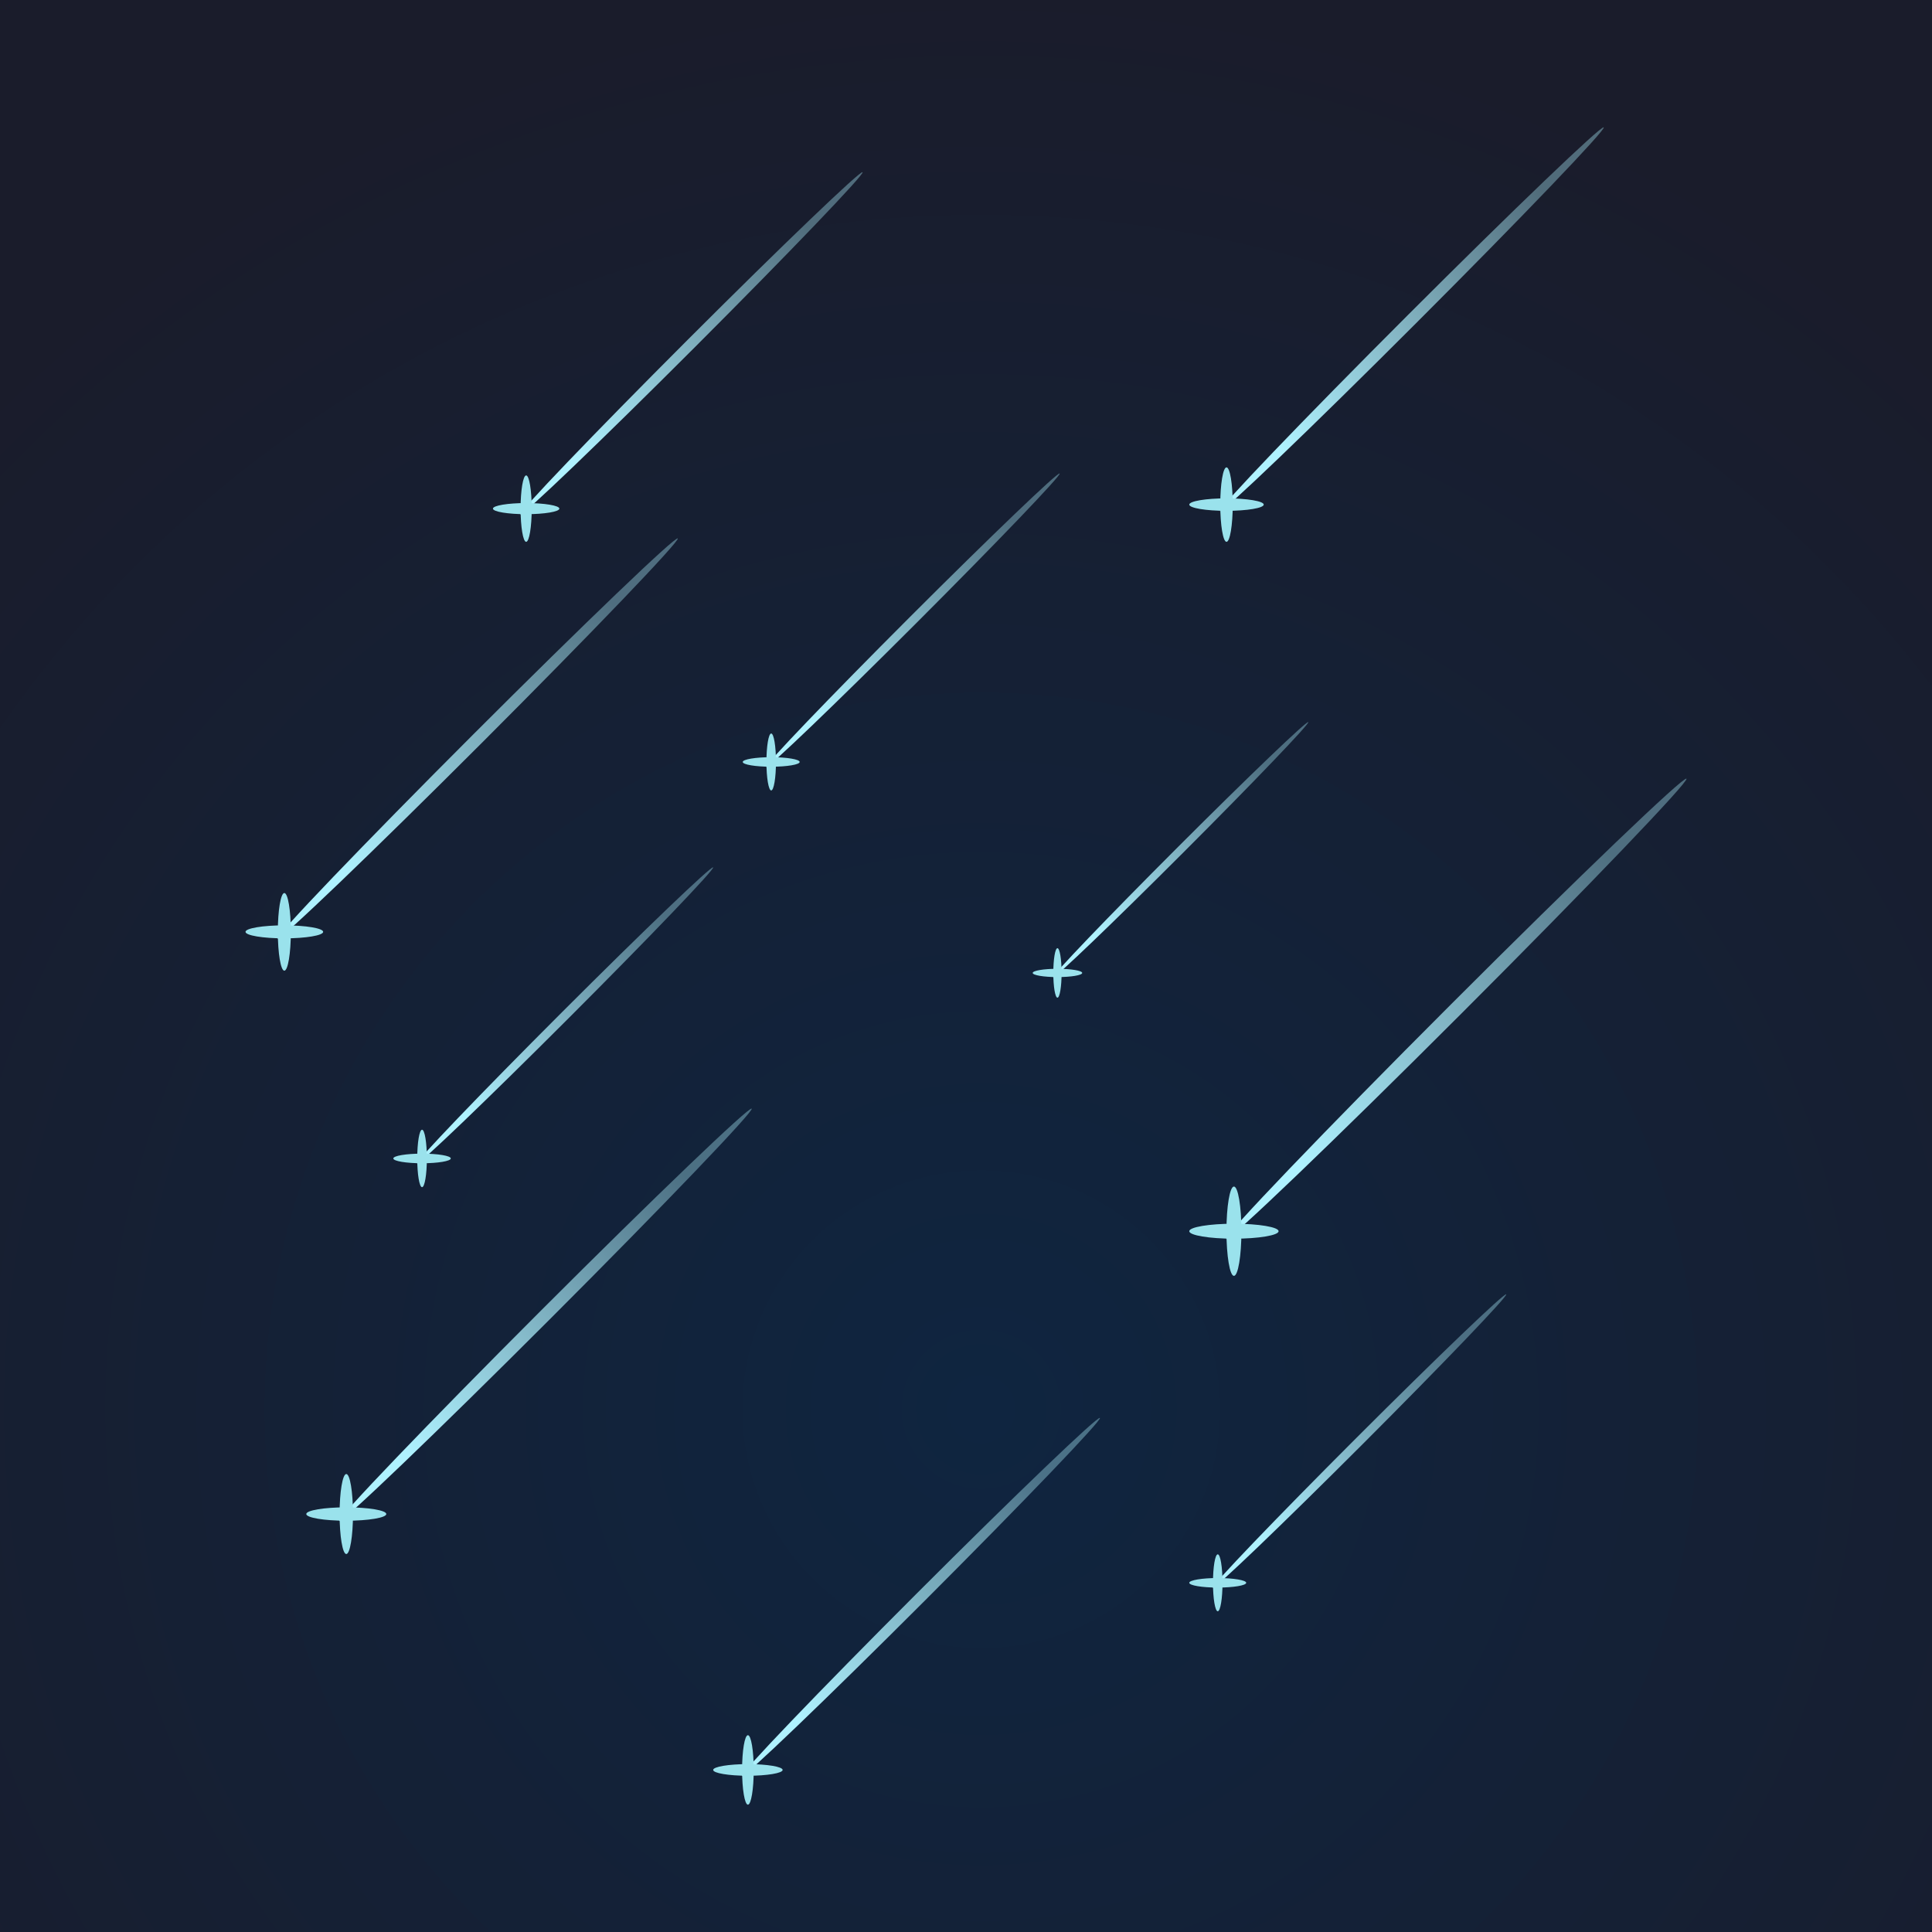 <svg xmlns="http://www.w3.org/2000/svg" xml:space="preserve" stroke-miterlimit="10" style="fill-rule:nonzero;clip-rule:evenodd;stroke-linecap:round;stroke-linejoin:round" viewBox="0 0 1024 1024"><defs><filter id="c" width="205.556" height="205.556" x="381.109" y="225.946" color-interpolation-filters="sRGB" filterUnits="userSpaceOnUse"><feDropShadow dx="0" dy="0" flood-color="#afe4ff" flood-opacity="1" in="SourceGraphic" result="Shadow" stdDeviation="10"/></filter><filter id="d" width="55.054" height="80.181" x="381.225" y="363.768" color-interpolation-filters="sRGB" filterUnits="userSpaceOnUse"><feDropShadow dx="0" dy="0" flood-color="#afe4ff" flood-opacity="1" in="SourceGraphic" result="Shadow" stdDeviation="10"/></filter><filter id="e" width="80.181" height="55.054" x="368.662" y="376.332" color-interpolation-filters="sRGB" filterUnits="userSpaceOnUse"><feDropShadow dx="0" dy="0" flood-color="#afe4ff" flood-opacity="1" in="SourceGraphic" result="Shadow" stdDeviation="10"/></filter><filter id="g" width="262.141" height="262.141" x="122.1" y="260.367" color-interpolation-filters="sRGB" filterUnits="userSpaceOnUse"><feDropShadow dx="0" dy="0" flood-color="#afe4ff" flood-opacity="1" in="SourceGraphic" result="Shadow" stdDeviation="10"/></filter><filter id="h" width="56.893" height="91.16" x="122.258" y="448.323" color-interpolation-filters="sRGB" filterUnits="userSpaceOnUse"><feDropShadow dx="0" dy="0" flood-color="#afe4ff" flood-opacity="1" in="SourceGraphic" result="Shadow" stdDeviation="10"/></filter><filter id="i" width="91.16" height="56.893" x="105.125" y="465.456" color-interpolation-filters="sRGB" filterUnits="userSpaceOnUse"><feDropShadow dx="0" dy="0" flood-color="#afe4ff" flood-opacity="1" in="SourceGraphic" result="Shadow" stdDeviation="10"/></filter><filter id="k" width="294.012" height="294.012" x="624.864" y="387.7" color-interpolation-filters="sRGB" filterUnits="userSpaceOnUse"><feDropShadow dx="0" dy="0" flood-color="#afe4ff" flood-opacity="1" in="SourceGraphic" result="Shadow" stdDeviation="10"/></filter><filter id="l" width="57.928" height="97.343" x="625.046" y="603.893" color-interpolation-filters="sRGB" filterUnits="userSpaceOnUse"><feDropShadow dx="0" dy="0" flood-color="#afe4ff" flood-opacity="1" in="SourceGraphic" result="Shadow" stdDeviation="10"/></filter><filter id="m" width="97.343" height="57.928" x="605.338" y="623.601" color-interpolation-filters="sRGB" filterUnits="userSpaceOnUse"><feDropShadow dx="0" dy="0" flood-color="#afe4ff" flood-opacity="1" in="SourceGraphic" result="Shadow" stdDeviation="10"/></filter><filter id="o" width="253.421" height="253.421" x="621.616" y="42.483" color-interpolation-filters="sRGB" filterUnits="userSpaceOnUse"><feDropShadow dx="0" dy="0" flood-color="#afe4ff" flood-opacity="1" in="SourceGraphic" result="Shadow" stdDeviation="10"/></filter><filter id="p" width="56.609" height="89.468" x="621.768" y="222.713" color-interpolation-filters="sRGB" filterUnits="userSpaceOnUse"><feDropShadow dx="0" dy="0" flood-color="#afe4ff" flood-opacity="1" in="SourceGraphic" result="Shadow" stdDeviation="10"/></filter><filter id="q" width="89.468" height="56.609" x="605.338" y="239.142" color-interpolation-filters="sRGB" filterUnits="userSpaceOnUse"><feDropShadow dx="0" dy="0" flood-color="#afe4ff" flood-opacity="1" in="SourceGraphic" result="Shadow" stdDeviation="10"/></filter><filter id="s" width="268.607" height="268.607" x="154.825" y="562.576" color-interpolation-filters="sRGB" filterUnits="userSpaceOnUse"><feDropShadow dx="0" dy="0" flood-color="#afe4ff" flood-opacity="1" in="SourceGraphic" result="Shadow" stdDeviation="10"/></filter><filter id="t" width="57.103" height="92.414" x="154.989" y="756.261" color-interpolation-filters="sRGB" filterUnits="userSpaceOnUse"><feDropShadow dx="0" dy="0" flood-color="#afe4ff" flood-opacity="1" in="SourceGraphic" result="Shadow" stdDeviation="10"/></filter><filter id="u" width="92.414" height="57.103" x="137.333" y="773.917" color-interpolation-filters="sRGB" filterUnits="userSpaceOnUse"><feDropShadow dx="0" dy="0" flood-color="#afe4ff" flood-opacity="1" in="SourceGraphic" result="Shadow" stdDeviation="10"/></filter><filter id="w" width="185.261" height="185.261" x="533.173" y="357.714" color-interpolation-filters="sRGB" filterUnits="userSpaceOnUse"><feDropShadow dx="0" dy="0" flood-color="#afe4ff" flood-opacity="1" in="SourceGraphic" result="Shadow" stdDeviation="10"/></filter><filter id="x" width="54.395" height="76.243" x="533.274" y="477.555" color-interpolation-filters="sRGB" filterUnits="userSpaceOnUse"><feDropShadow dx="0" dy="0" flood-color="#afe4ff" flood-opacity="1" in="SourceGraphic" result="Shadow" stdDeviation="10"/></filter><filter id="y" width="76.243" height="54.395" x="522.349" y="488.479" color-interpolation-filters="sRGB" filterUnits="userSpaceOnUse"><feDropShadow dx="0" dy="0" flood-color="#afe4ff" flood-opacity="1" in="SourceGraphic" result="Shadow" stdDeviation="10"/></filter><filter id="A" width="239.827" height="239.827" x="368.181" y="726.501" color-interpolation-filters="sRGB" filterUnits="userSpaceOnUse"><feDropShadow dx="0" dy="0" flood-color="#afe4ff" flood-opacity="1" in="SourceGraphic" result="Shadow" stdDeviation="10"/></filter><filter id="B" width="56.168" height="86.83" x="368.323" y="894.687" color-interpolation-filters="sRGB" filterUnits="userSpaceOnUse"><feDropShadow dx="0" dy="0" flood-color="#afe4ff" flood-opacity="1" in="SourceGraphic" result="Shadow" stdDeviation="10"/></filter><filter id="C" width="86.83" height="56.168" x="352.992" y="910.018" color-interpolation-filters="sRGB" filterUnits="userSpaceOnUse"><feDropShadow dx="0" dy="0" flood-color="#afe4ff" flood-opacity="1" in="SourceGraphic" result="Shadow" stdDeviation="10"/></filter><filter id="E" width="231.422" height="231.422" x="250.788" y="66.242" color-interpolation-filters="sRGB" filterUnits="userSpaceOnUse"><feDropShadow dx="0" dy="0" flood-color="#afe4ff" flood-opacity="1" in="SourceGraphic" result="Shadow" stdDeviation="10"/></filter><filter id="F" width="55.895" height="85.2" x="250.924" y="226.981" color-interpolation-filters="sRGB" filterUnits="userSpaceOnUse"><feDropShadow dx="0" dy="0" flood-color="#afe4ff" flood-opacity="1" in="SourceGraphic" result="Shadow" stdDeviation="10"/></filter><filter id="G" width="85.2" height="55.895" x="236.271" y="241.634" color-interpolation-filters="sRGB" filterUnits="userSpaceOnUse"><feDropShadow dx="0" dy="0" flood-color="#afe4ff" flood-opacity="1" in="SourceGraphic" result="Shadow" stdDeviation="10"/></filter><filter id="I" width="206.963" height="206.963" x="196.029" y="434.707" color-interpolation-filters="sRGB" filterUnits="userSpaceOnUse"><feDropShadow dx="0" dy="0" flood-color="#afe4ff" flood-opacity="1" in="SourceGraphic" result="Shadow" stdDeviation="10"/></filter><filter id="J" width="55.1" height="80.454" x="196.146" y="573.776" color-interpolation-filters="sRGB" filterUnits="userSpaceOnUse"><feDropShadow dx="0" dy="0" flood-color="#afe4ff" flood-opacity="1" in="SourceGraphic" result="Shadow" stdDeviation="10"/></filter><filter id="K" width="80.454" height="55.1" x="183.469" y="586.453" color-interpolation-filters="sRGB" filterUnits="userSpaceOnUse"><feDropShadow dx="0" dy="0" flood-color="#afe4ff" flood-opacity="1" in="SourceGraphic" result="Shadow" stdDeviation="10"/></filter><filter id="M" width="205.556" height="205.556" x="617.786" y="661.006" color-interpolation-filters="sRGB" filterUnits="userSpaceOnUse"><feDropShadow dx="0" dy="0" flood-color="#afe4ff" flood-opacity="1" in="SourceGraphic" result="Shadow" stdDeviation="10"/></filter><filter id="N" width="55.054" height="80.181" x="617.902" y="798.828" color-interpolation-filters="sRGB" filterUnits="userSpaceOnUse"><feDropShadow dx="0" dy="0" flood-color="#afe4ff" flood-opacity="1" in="SourceGraphic" result="Shadow" stdDeviation="10"/></filter><filter id="O" width="80.181" height="55.054" x="605.338" y="811.392" color-interpolation-filters="sRGB" filterUnits="userSpaceOnUse"><feDropShadow dx="0" dy="0" flood-color="#afe4ff" flood-opacity="1" in="SourceGraphic" result="Shadow" stdDeviation="10"/></filter><linearGradient id="b" x1="377.558" x2="536.217" y1="819.169" y2="659.964" gradientTransform="matrix(.661 0 0 .661 181.482 -160.351)" gradientUnits="userSpaceOnUse"><stop offset="0" stop-color="#aff2ff"/><stop offset="1" stop-color="#aff2ff" stop-opacity=".372"/></linearGradient><linearGradient id="f" x1="377.558" x2="536.217" y1="819.169" y2="659.964" gradientTransform="matrix(.901 0 0 .901 -159.237 -275.541)" gradientUnits="userSpaceOnUse"><stop offset="0" stop-color="#aff2ff"/><stop offset="1" stop-color="#aff2ff" stop-opacity=".372"/></linearGradient><linearGradient id="j" x1="377.558" x2="536.217" y1="819.169" y2="659.964" gradientTransform="translate(297.505 -232.476) scale(1.037)" gradientUnits="userSpaceOnUse"><stop offset="0" stop-color="#aff2ff"/><stop offset="1" stop-color="#aff2ff" stop-opacity=".372"/></linearGradient><linearGradient id="n" x1="377.558" x2="536.217" y1="819.169" y2="659.964" gradientTransform="translate(352.871 -470.37) scale(.864)" gradientUnits="userSpaceOnUse"><stop offset="0" stop-color="#aff2ff"/><stop offset="1" stop-color="#aff2ff" stop-opacity=".372"/></linearGradient><linearGradient id="r" x1="377.558" x2="536.217" y1="819.169" y2="659.964" gradientTransform="matrix(.929 0 0 .929 -135.848 9.57)" gradientUnits="userSpaceOnUse"><stop offset="0" stop-color="#aff2ff"/><stop offset="1" stop-color="#aff2ff" stop-opacity=".372"/></linearGradient><linearGradient id="v" x1="377.558" x2="536.217" y1="819.169" y2="659.964" gradientTransform="matrix(.575 0 0 .575 362.852 25.079)" gradientUnits="userSpaceOnUse"><stop offset="0" stop-color="#aff2ff"/><stop offset="1" stop-color="#aff2ff" stop-opacity=".372"/></linearGradient><linearGradient id="z" x1="377.558" x2="536.217" y1="819.169" y2="659.964" gradientTransform="translate(119.066 249.592) scale(.806)" gradientUnits="userSpaceOnUse"><stop offset="0" stop-color="#aff2ff"/><stop offset="1" stop-color="#aff2ff" stop-opacity=".372"/></linearGradient><linearGradient id="D" x1="377.558" x2="536.217" y1="819.169" y2="659.964" gradientTransform="matrix(.771 0 0 .771 13.81 -388.444)" gradientUnits="userSpaceOnUse"><stop offset="0" stop-color="#aff2ff"/><stop offset="1" stop-color="#aff2ff" stop-opacity=".372"/></linearGradient><linearGradient id="H" x1="377.558" x2="536.217" y1="819.169" y2="659.964" gradientTransform="matrix(.667 0 0 .667 -5.63 44.691)" gradientUnits="userSpaceOnUse"><stop offset="0" stop-color="#aff2ff"/><stop offset="1" stop-color="#aff2ff" stop-opacity=".372"/></linearGradient><linearGradient id="L" x1="377.558" x2="536.217" y1="819.169" y2="659.964" gradientTransform="matrix(.661 0 0 .661 418.159 274.709)" gradientUnits="userSpaceOnUse"><stop offset="0" stop-color="#aff2ff"/><stop offset="1" stop-color="#aff2ff" stop-opacity=".372"/></linearGradient><radialGradient id="a" cx="499.208" cy="761.952" r="476.279" gradientTransform="translate(-276.16 -468.38) scale(1.595)" gradientUnits="userSpaceOnUse"><stop offset="0" stop-color="#0f2540"/><stop offset="1" stop-color="#1a1c2b"/></radialGradient></defs><path fill="url(#a)" d="M0 0h1024v1024H0V0Z"/><path fill="url(#b)" d="M406.127 406.484c-.915-.914 33.159-36.47 76.104-79.416 42.946-42.945 78.502-77.019 79.416-76.104.914.914-33.159 36.469-76.105 79.415-42.945 42.946-78.501 77.019-79.415 76.105Z" filter="url(#c)"/><g fill="#9ae2ec"><path d="M408.752 388.768c1.396 0 2.527 6.756 2.527 15.091 0 8.334-1.131 15.09-2.527 15.09-1.396 0-2.527-6.756-2.527-15.09 0-8.335 1.131-15.091 2.527-15.091Z" filter="url(#d)"/><path d="M393.662 403.859c0-1.396 6.756-2.527 15.09-2.527s15.091 1.131 15.091 2.527c0 1.395-6.757 2.527-15.091 2.527s-15.09-1.132-15.09-2.527Z" filter="url(#e)"/></g><path fill="url(#f)" d="M147.124 497.483c-1.247-1.247 45.221-49.736 103.788-108.304 58.568-58.567 107.057-105.035 108.304-103.788 1.247 1.247-45.221 49.736-103.788 108.304-58.568 58.567-107.057 105.035-108.304 103.788Z" filter="url(#g)"/><g fill="#9ae2ec"><path d="M150.704 473.323c1.904 0 3.447 9.214 3.447 20.58 0 11.366-1.543 20.579-3.447 20.579-1.903 0-3.446-9.213-3.446-20.579 0-11.366 1.543-20.58 3.446-20.58Z" filter="url(#h)"/><path d="M130.125 493.903c0-1.904 9.214-3.447 20.579-3.447 11.366 0 20.58 1.543 20.58 3.447 0 1.903-9.214 3.446-20.58 3.446-11.365 0-20.579-1.543-20.579-3.446Z" filter="url(#i)"/></g><path fill="url(#j)" d="M649.892 656.683c-1.434-1.434 52.014-57.208 119.381-124.574 67.366-67.367 123.14-120.815 124.574-119.381 1.434 1.434-52.014 57.208-119.381 124.574-67.366 67.367-123.14 120.815-124.574 119.381Z" filter="url(#k)"/><g fill="#9ae2ec"><path d="M654.01 628.893c2.189 0 3.964 10.599 3.964 23.672 0 13.074-1.775 23.672-3.964 23.672s-3.964-10.598-3.964-23.672c0-13.073 1.775-23.672 3.964-23.672Z" filter="url(#l)"/><path d="M630.338 652.565c0-2.189 10.599-3.964 23.672-3.964 13.074 0 23.672 1.775 23.672 3.964s-10.598 3.964-23.672 3.964c-13.073 0-23.672-1.775-23.672-3.964Z" filter="url(#m)"/></g><path fill="url(#n)" d="M646.639 270.88c-1.195-1.196 43.362-47.692 99.522-103.852 56.16-56.16 102.656-100.717 103.852-99.522 1.196 1.196-43.362 47.692-99.522 103.852-56.16 56.16-102.656 100.718-103.852 99.522Z" filter="url(#o)"/><g fill="#9ae2ec"><path d="M650.072 247.713c1.825 0 3.305 8.835 3.305 19.734 0 10.899-1.48 19.734-3.305 19.734-1.825 0-3.304-8.835-3.304-19.734 0-10.899 1.479-19.734 3.304-19.734Z" filter="url(#p)"/><path d="M630.338 267.447c0-1.825 8.836-3.305 19.734-3.305 10.899 0 19.734 1.48 19.734 3.305 0 1.825-8.835 3.304-19.734 3.304-10.898 0-19.734-1.479-19.734-3.304Z" filter="url(#q)"/></g><path fill="url(#r)" d="M179.851 806.157c-1.285-1.284 46.599-51.252 106.952-111.604 60.352-60.353 110.319-108.237 111.604-106.952 1.285 1.285-46.599 51.252-106.952 111.605-60.352 60.352-110.319 108.236-111.604 106.951Z" filter="url(#s)"/><g fill="#9ae2ec"><path d="M183.54 781.261c1.962 0 3.552 9.495 3.552 21.207 0 11.712-1.59 21.207-3.552 21.207-1.961 0-3.551-9.495-3.551-21.207 0-11.712 1.59-21.207 3.551-21.207Z" filter="url(#t)"/><path d="M162.333 802.468c0-1.961 9.495-3.551 21.207-3.551 11.713 0 21.207 1.59 21.207 3.551s-9.494 3.551-21.207 3.551c-11.712 0-21.207-1.59-21.207-3.551Z" filter="url(#u)"/></g><path fill="url(#v)" d="M558.188 517.959c-.795-.795 28.833-31.711 66.176-69.054 37.342-37.343 68.259-66.97 69.054-66.175.795.795-28.833 31.711-66.175 69.054-37.343 37.343-68.26 66.97-69.055 66.175Z" filter="url(#w)"/><g fill="#9ae2ec"><path d="M560.471 502.555c1.214 0 2.197 5.875 2.197 13.122 0 7.246-.983 13.121-2.197 13.121s-2.197-5.875-2.197-13.121c0-7.247.983-13.122 2.197-13.122Z" filter="url(#x)"/><path d="M547.349 515.677c0-1.214 5.875-2.198 13.122-2.198s13.122.984 13.122 2.198c0 1.213-5.875 2.197-13.122 2.197s-13.122-.984-13.122-2.197Z" filter="url(#y)"/></g><path fill="url(#z)" d="M393.203 941.306c-1.116-1.116 40.464-44.505 92.871-96.912 52.407-52.407 95.796-93.987 96.912-92.871 1.116 1.116-40.464 44.505-92.871 96.912-52.407 52.407-95.796 93.987-96.912 92.871Z" filter="url(#A)"/><g fill="#9ae2ec"><path d="M396.407 919.687c1.703 0 3.083 8.245 3.083 18.415 0 10.171-1.38 18.415-3.083 18.415-1.703 0-3.084-8.244-3.084-18.415 0-10.17 1.381-18.415 3.084-18.415Z" filter="url(#B)"/><path d="M377.992 938.102c0-1.703 8.244-3.084 18.415-3.084 10.17 0 18.415 1.381 18.415 3.084s-8.245 3.084-18.415 3.084c-10.171 0-18.415-1.381-18.415-3.084Z" filter="url(#C)"/></g><path fill="url(#D)" d="M275.809 272.643c-1.066-1.066 38.672-42.534 88.759-92.621 50.087-50.087 91.555-89.825 92.621-88.76 1.066 1.067-38.673 42.535-88.759 92.622-50.087 50.086-91.555 89.825-92.621 88.759Z" filter="url(#E)"/><g fill="#9ae2ec"><path d="M278.871 251.981c1.627 0 2.947 7.88 2.947 17.6 0 9.72-1.32 17.6-2.947 17.6-1.628 0-2.947-7.88-2.947-17.6 0-9.72 1.319-17.6 2.947-17.6Z" filter="url(#F)"/><path d="M261.271 269.581c0-1.628 7.88-2.947 17.6-2.947 9.72 0 17.6 1.319 17.6 2.947 0 1.628-7.88 2.947-17.6 2.947-9.72 0-17.6-1.319-17.6-2.947Z" filter="url(#G)"/></g><path fill="url(#H)" d="M221.047 616.652c-.923-.923 33.459-36.8 76.793-80.134s79.211-77.716 80.133-76.793c.923.923-33.458 36.8-76.792 80.134-43.335 43.334-79.212 77.715-80.134 76.793Z" filter="url(#I)"/><g fill="#9ae2ec"><path d="M223.696 598.776c1.408 0 2.55 6.817 2.55 15.227 0 8.409-1.142 15.227-2.55 15.227s-2.55-6.818-2.55-15.227c0-8.41 1.142-15.227 2.55-15.227Z" filter="url(#J)"/><path d="M208.469 614.003c0-1.409 6.817-2.55 15.227-2.55s15.227 1.141 15.227 2.55c0 1.408-6.817 2.549-15.227 2.549s-15.227-1.141-15.227-2.549Z" filter="url(#K)"/></g><path fill="url(#L)" d="M642.804 841.544c-.915-.914 33.159-36.47 76.104-79.416 42.946-42.945 78.502-77.019 79.416-76.104.914.914-33.159 36.469-76.105 79.415-42.945 42.946-78.501 77.019-79.415 76.105Z" filter="url(#M)"/><g fill="#9ae2ec"><path d="M645.429 823.828c1.396 0 2.527 6.756 2.527 15.091 0 8.334-1.131 15.09-2.527 15.09-1.396 0-2.527-6.756-2.527-15.09 0-8.335 1.131-15.091 2.527-15.091Z" filter="url(#N)"/><path d="M630.338 838.919c0-1.396 6.757-2.527 15.091-2.527s15.091 1.131 15.091 2.527c0 1.395-6.757 2.527-15.091 2.527s-15.091-1.132-15.091-2.527Z" filter="url(#O)"/></g></svg>